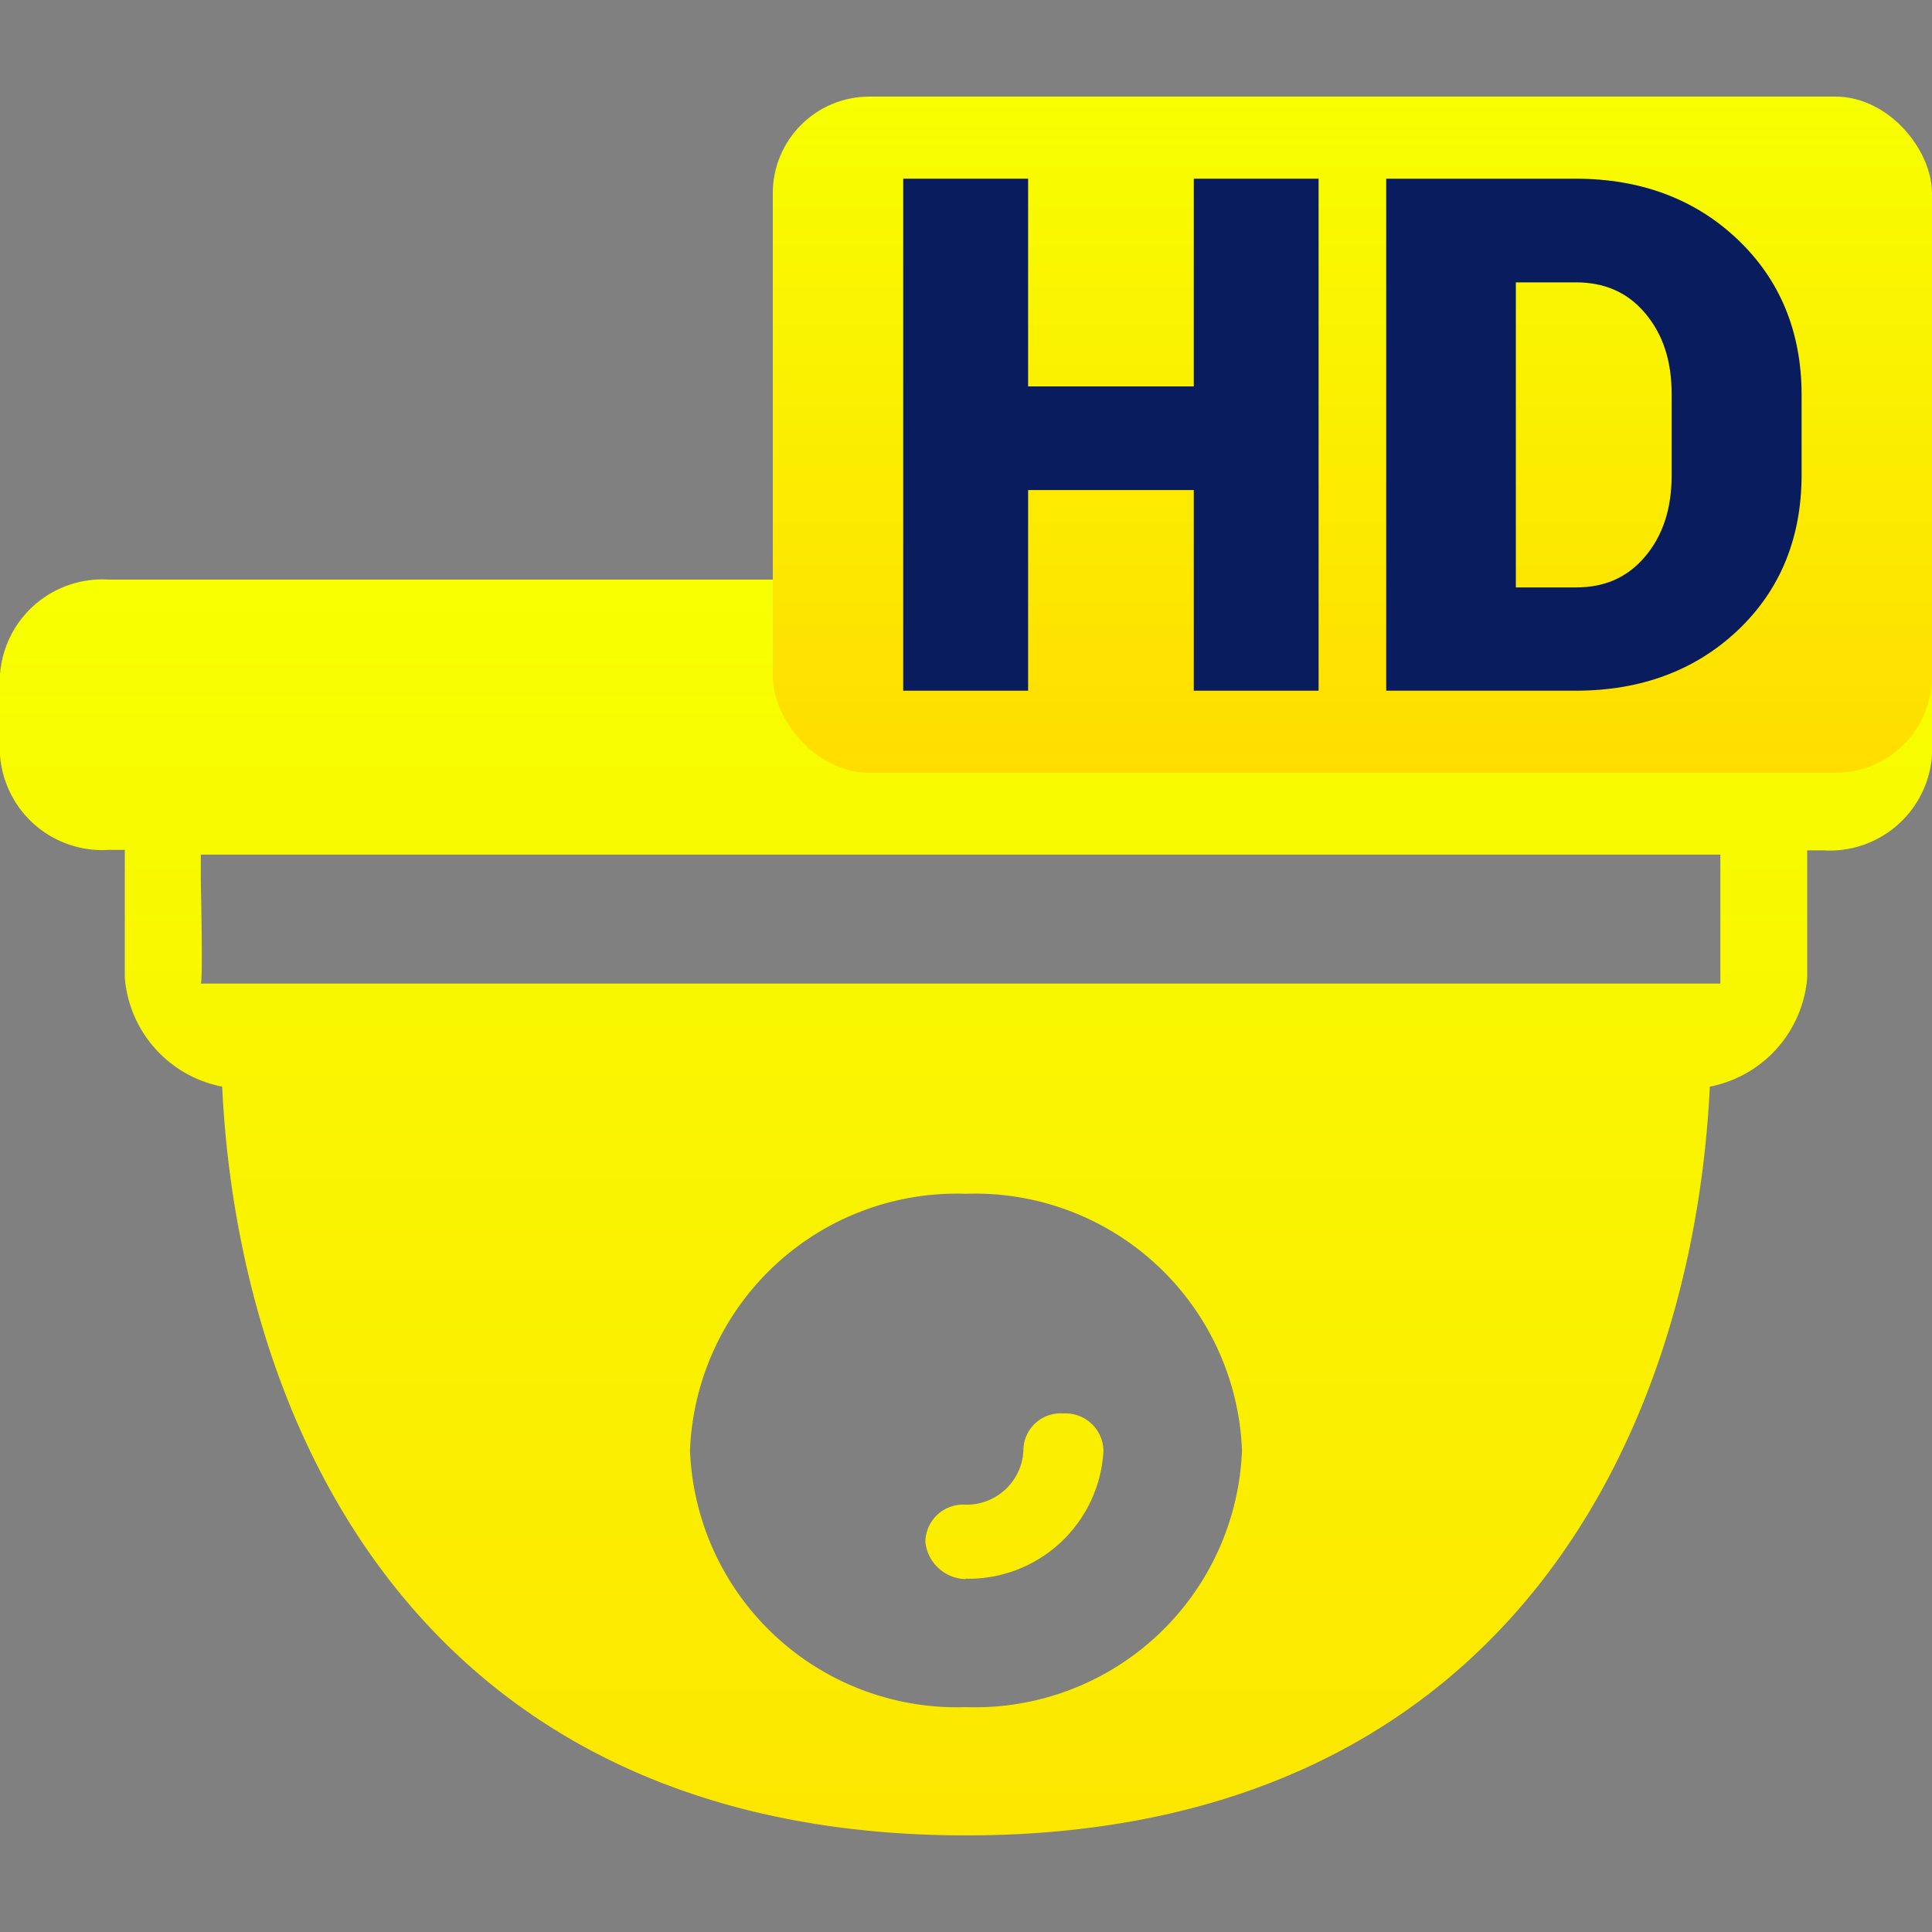 <svg id="ic_vedio_hd_2_3_ball_dark" data-name="ic_vedio_hd 2&amp;3 ball_dark" xmlns="http://www.w3.org/2000/svg" xmlns:xlink="http://www.w3.org/1999/xlink" width="20" height="20" viewBox="0 0 20 20">
  <rect x="0" y="0" width="20" height="20" fill="#808080" stroke="none"/>
  <defs>
    <linearGradient id="linear-gradient" x1="0.5" x2="0.5" y2="1" gradientUnits="objectBoundingBox">
      <stop offset="0" stop-color="#f7ff00"/>
      <stop offset="1" stop-color="#fd0"/>
    </linearGradient>
  </defs>
  <rect id="矩形_139634" data-name="矩形 139634" width="20" height="20" rx="4" fill="none"/>
  <g id="组_68983" data-name="组 68983" transform="translate(-35.031 -139.73)">
    <path id="路径_134776" data-name="路径 134776" d="M10,13.215c-5.574,0-7.527-4.15-7.7-7.751A1.251,1.251,0,0,1,1.292,4.337V3.013H1.124A1.061,1.061,0,0,1,0,2.032V1.2A1.061,1.061,0,0,1,1.124.215h17.64A1.258,1.258,0,0,1,20,1.2v.837a1.061,1.061,0,0,1-1.124.981h-.168V4.337A1.251,1.251,0,0,1,17.7,5.464C17.527,9.065,15.574,13.215,10,13.215Zm0-6.642A2.765,2.765,0,0,0,7.143,9.23,2.765,2.765,0,0,0,10,11.887,2.765,2.765,0,0,0,12.857,9.23,2.765,2.765,0,0,0,10,6.573ZM2.079,3.062c0,.039,0,.139,0,.267.007.384.019,1.025,0,1.068H17.809V3.062Zm7.915,7.5a.43.43,0,0,1-.415-.386.392.392,0,0,1,.415-.385.587.587,0,0,0,.6-.557.385.385,0,0,1,.415-.387.393.393,0,0,1,.414.387A1.4,1.4,0,0,1,9.994,10.558Z" transform="translate(35.031 145.515)" fill="url(#linear-gradient)"/>
  </g>
  <g id="组_68984" data-name="组 68984" transform="translate(-1 1)">
    <rect id="矩形_139659" data-name="矩形 139659" width="12" height="7" rx="1" transform="translate(9)" fill="url(#linear-gradient)"/>
    <g id="路径_184251" data-name="路径 184251" transform="translate(9.977 6.688)" fill="#081c5e">
      <path d="M 4.598 -0.613 L 4.523 -0.613 L 3.531 -0.613 L 3.456 -0.613 L 3.456 -0.688 L 3.456 -2.69 L 1.591 -2.69 L 1.591 -0.688 L 1.591 -0.613 L 1.516 -0.613 L 0.523 -0.613 L 0.448 -0.613 L 0.448 -0.688 L 0.448 -5.688 L 0.448 -5.763 L 0.523 -5.763 L 1.516 -5.763 L 1.591 -5.763 L 1.591 -5.688 L 1.591 -3.613 L 3.456 -3.613 L 3.456 -5.688 L 3.456 -5.763 L 3.531 -5.763 L 4.523 -5.763 L 4.598 -5.763 L 4.598 -5.688 L 4.598 -0.688 L 4.598 -0.613 Z" stroke="none"/>
      <path d="M 4.523 -0.688 L 4.523 -5.688 L 3.531 -5.688 L 3.531 -3.538 L 1.516 -3.538 L 1.516 -5.688 L 0.523 -5.688 L 0.523 -0.688 L 1.516 -0.688 L 1.516 -2.765 L 3.531 -2.765 L 3.531 -0.688 L 4.523 -0.688 M 4.673 -0.538 L 4.523 -0.538 L 3.531 -0.538 L 3.381 -0.538 L 3.381 -0.688 L 3.381 -2.615 L 1.666 -2.615 L 1.666 -0.688 L 1.666 -0.538 L 1.516 -0.538 L 0.523 -0.538 L 0.373 -0.538 L 0.373 -0.688 L 0.373 -5.688 L 0.373 -5.838 L 0.523 -5.838 L 1.516 -5.838 L 1.666 -5.838 L 1.666 -5.688 L 1.666 -3.688 L 3.381 -3.688 L 3.381 -5.688 L 3.381 -5.838 L 3.531 -5.838 L 4.523 -5.838 L 4.673 -5.838 L 4.673 -5.688 L 4.673 -0.688 L 4.673 -0.538 Z" stroke="none"/>
    </g>
    <g id="路径_184252" data-name="路径 184252" transform="translate(14.977 6.688)" fill="#081c5e">
      <path d="M 2.336 -0.613 L 0.523 -0.613 L 0.448 -0.613 L 0.448 -0.688 L 0.448 -5.688 L 0.448 -5.763 L 0.523 -5.763 L 2.336 -5.763 C 2.988 -5.763 3.534 -5.559 3.958 -5.156 C 4.383 -4.753 4.598 -4.229 4.598 -3.6 L 4.598 -2.772 C 4.598 -2.14 4.383 -1.616 3.958 -1.215 C 3.534 -0.815 2.988 -0.613 2.336 -0.613 Z M 1.64 -1.532 L 2.336 -1.532 C 2.659 -1.532 2.911 -1.644 3.107 -1.874 C 3.303 -2.106 3.403 -2.407 3.403 -2.772 L 3.403 -3.606 C 3.403 -3.969 3.303 -4.269 3.107 -4.499 C 2.911 -4.728 2.659 -4.84 2.336 -4.84 L 1.64 -4.84 L 1.64 -1.532 Z" stroke="none"/>
      <path d="M 2.336 -0.688 C 2.971 -0.688 3.495 -0.882 3.906 -1.27 C 4.318 -1.658 4.523 -2.158 4.523 -2.772 L 4.523 -3.6 C 4.523 -4.211 4.318 -4.712 3.906 -5.102 C 3.495 -5.492 2.971 -5.688 2.336 -5.688 L 0.523 -5.688 L 0.523 -0.688 L 2.336 -0.688 M 1.565 -4.915 L 2.336 -4.915 C 2.679 -4.915 2.955 -4.792 3.164 -4.547 C 3.373 -4.302 3.478 -3.989 3.478 -3.606 L 3.478 -2.772 C 3.478 -2.387 3.373 -2.072 3.164 -1.826 C 2.955 -1.58 2.679 -1.457 2.336 -1.457 L 1.565 -1.457 L 1.565 -4.915 M 2.336 -0.538 L 0.523 -0.538 L 0.373 -0.538 L 0.373 -0.688 L 0.373 -5.688 L 0.373 -5.838 L 0.523 -5.838 L 2.336 -5.838 C 3.008 -5.838 3.571 -5.627 4.009 -5.211 C 4.45 -4.793 4.673 -4.251 4.673 -3.6 L 4.673 -2.772 C 4.673 -2.118 4.45 -1.576 4.009 -1.16 C 3.571 -0.747 3.008 -0.538 2.336 -0.538 Z M 1.715 -1.607 L 2.336 -1.607 C 2.635 -1.607 2.869 -1.71 3.05 -1.923 C 3.237 -2.143 3.328 -2.421 3.328 -2.772 L 3.328 -3.606 C 3.328 -3.955 3.237 -4.231 3.05 -4.45 C 2.869 -4.662 2.635 -4.765 2.336 -4.765 L 1.715 -4.765 L 1.715 -1.607 Z" stroke="none"/>
    </g>
  </g>
</svg>
